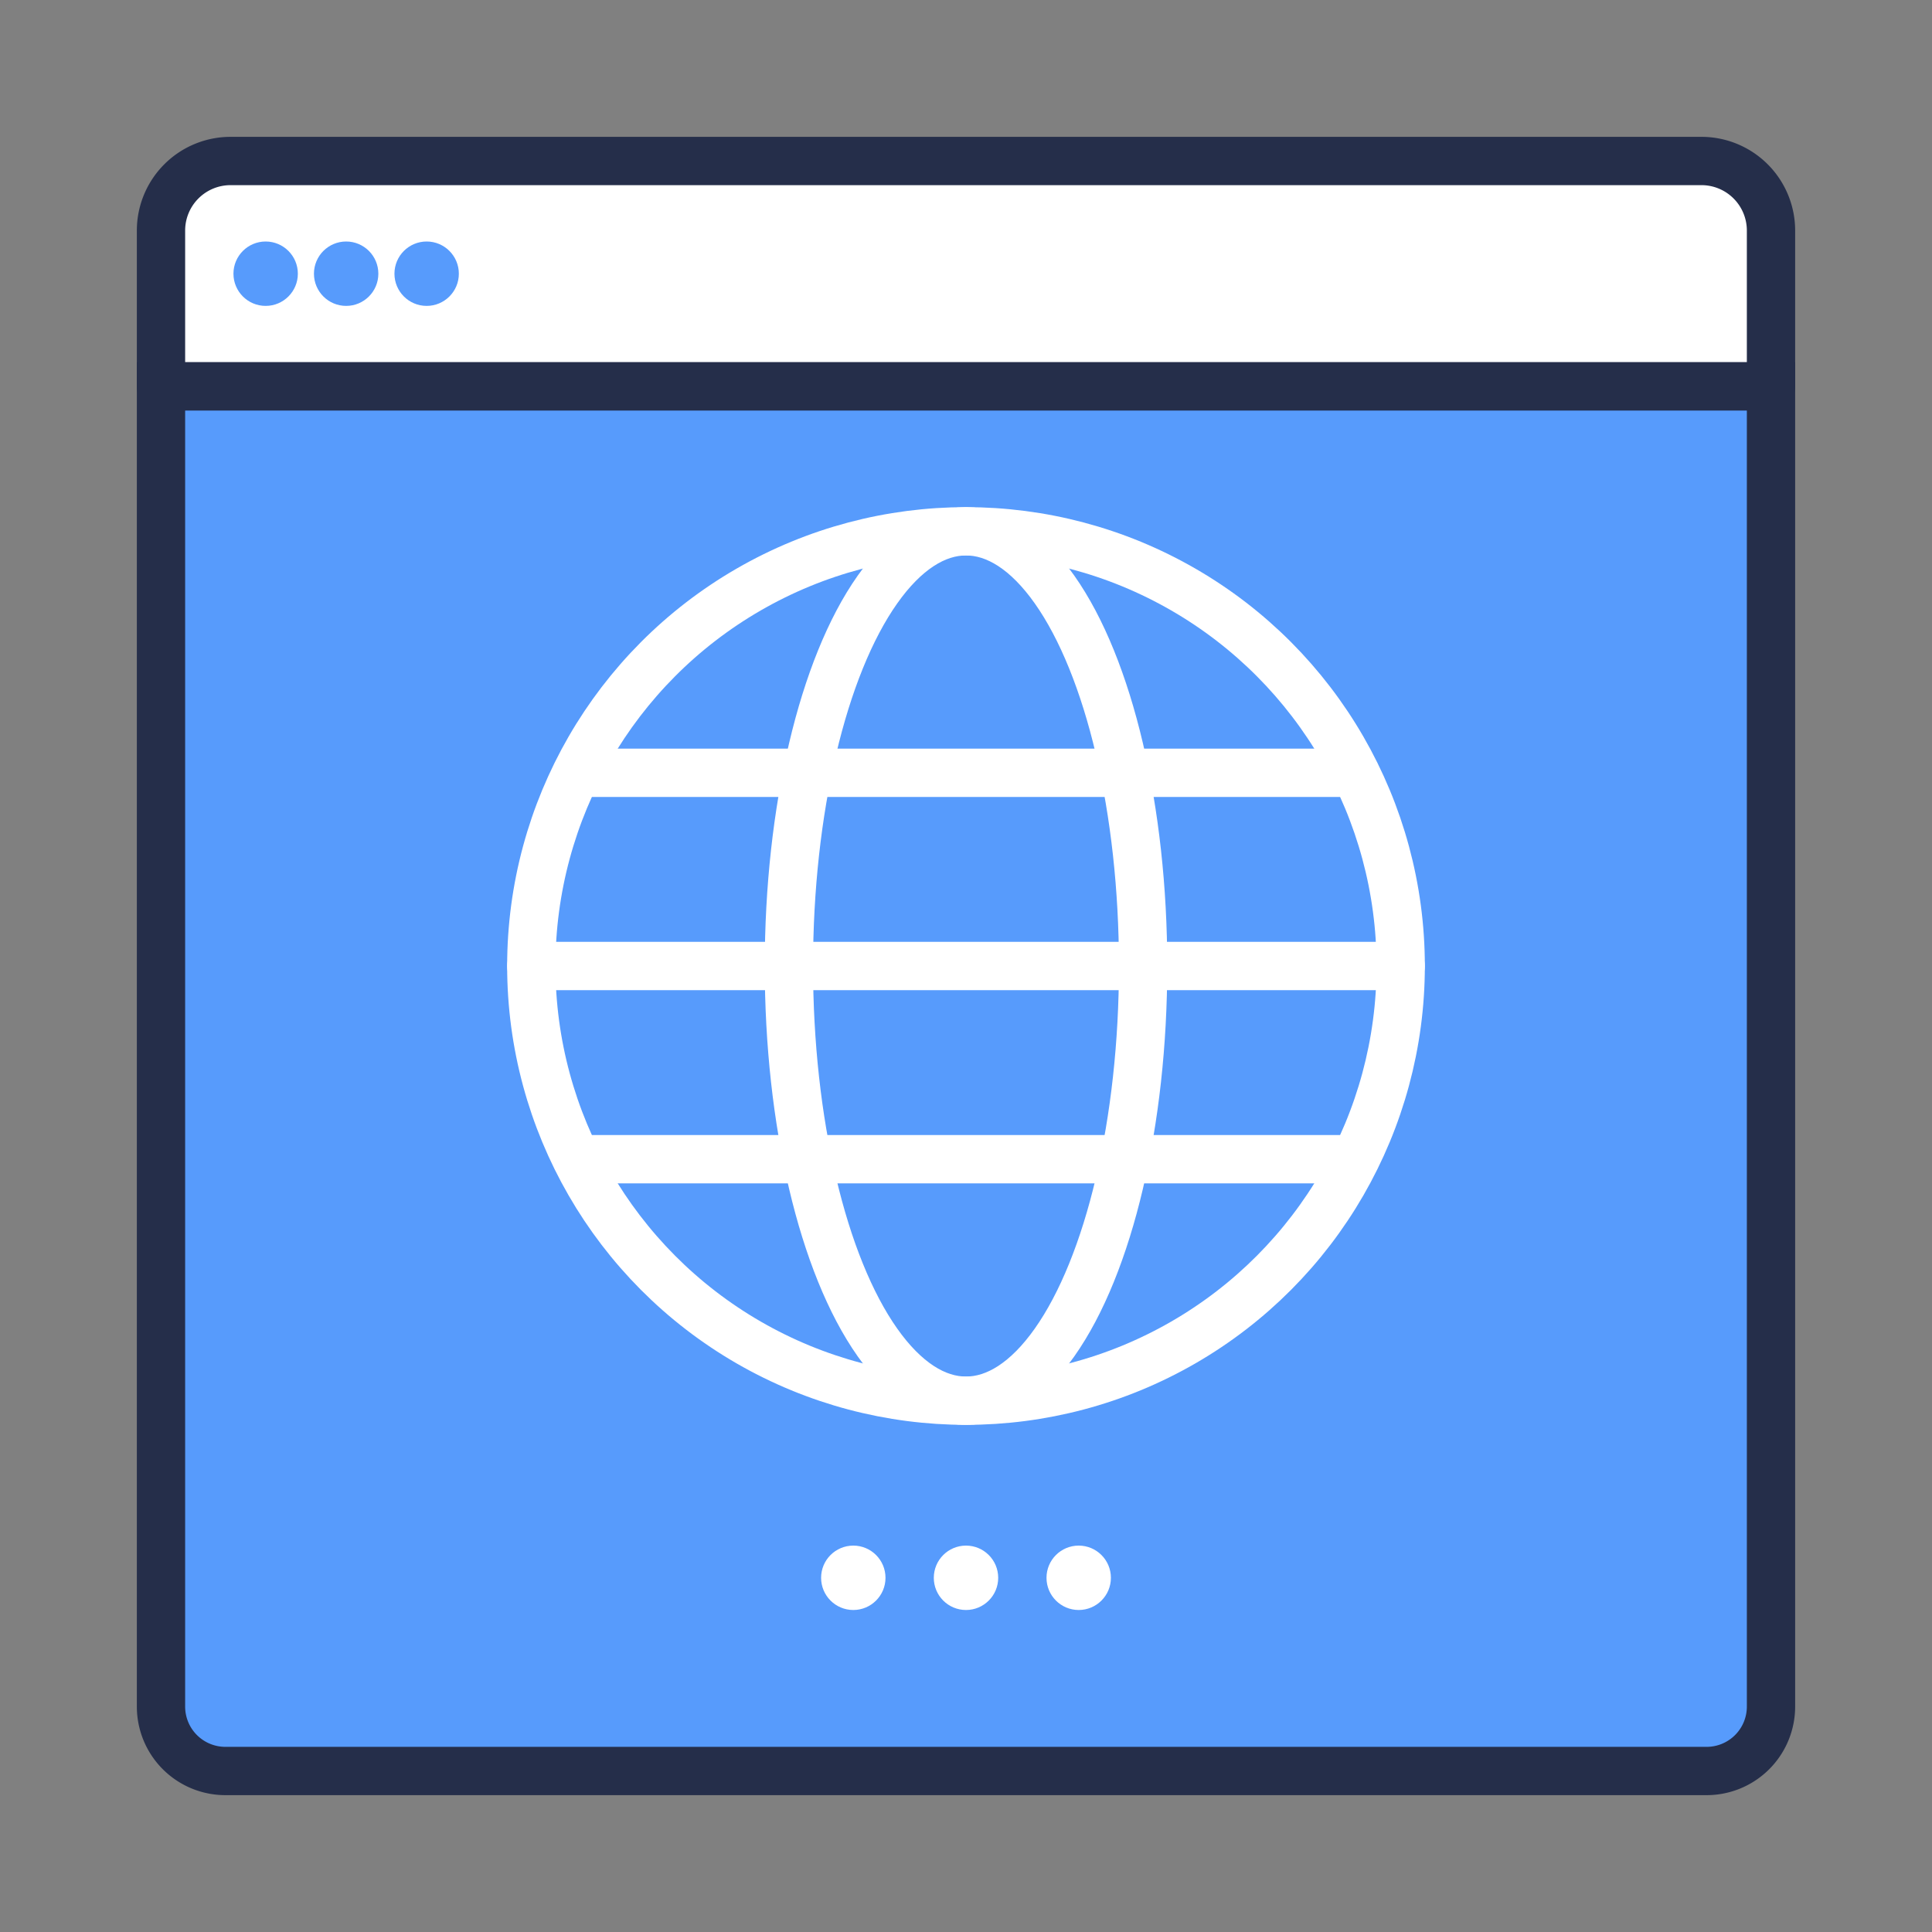 <svg id="Layer_1" data-name="Layer 1" xmlns="http://www.w3.org/2000/svg" viewBox="0 0 120 120"><rect x="0" y="0" width="120" height="120" fill="#808080" stroke="none"/><defs><style>.cls-1,.cls-4{fill:#fff;}.cls-1,.cls-2{stroke:#252e4a;}.cls-1,.cls-5{stroke-linecap:round;stroke-linejoin:round;}.cls-1,.cls-2,.cls-5{stroke-width:3px;}.cls-2,.cls-3{fill:#579bfc;}.cls-2{stroke-miterlimit:10;}.cls-5{fill:none;stroke:#fff;}</style></defs><title>2web</title><path class="cls-1" d="M14.32,10h91.36A4.32,4.32,0,0,1,110,14.32V24a0,0,0,0,1,0,0H10a0,0,0,0,1,0,0V14.32A4.32,4.32,0,0,1,14.32,10Z"/><path class="cls-2" d="M10,24H110a0,0,0,0,1,0,0v82a4,4,0,0,1-4,4H14a4,4,0,0,1-4-4V24A0,0,0,0,1,10,24Z"/><circle class="cls-3" cx="16.5" cy="17" r="2"/><circle class="cls-3" cx="21.5" cy="17" r="2"/><circle class="cls-3" cx="26.5" cy="17" r="2"/><circle class="cls-4" cx="53" cy="98" r="2"/><circle class="cls-4" cx="60" cy="98" r="2"/><circle class="cls-4" cx="67" cy="98" r="2"/><circle class="cls-5" cx="60" cy="60" r="27"/><ellipse class="cls-5" cx="60" cy="60" rx="11" ry="27"/><line class="cls-5" x1="33" y1="60" x2="87" y2="60"/><line class="cls-5" x1="36" y1="48" x2="84" y2="48"/><line class="cls-5" x1="36" y1="72" x2="84" y2="72"/></svg>
